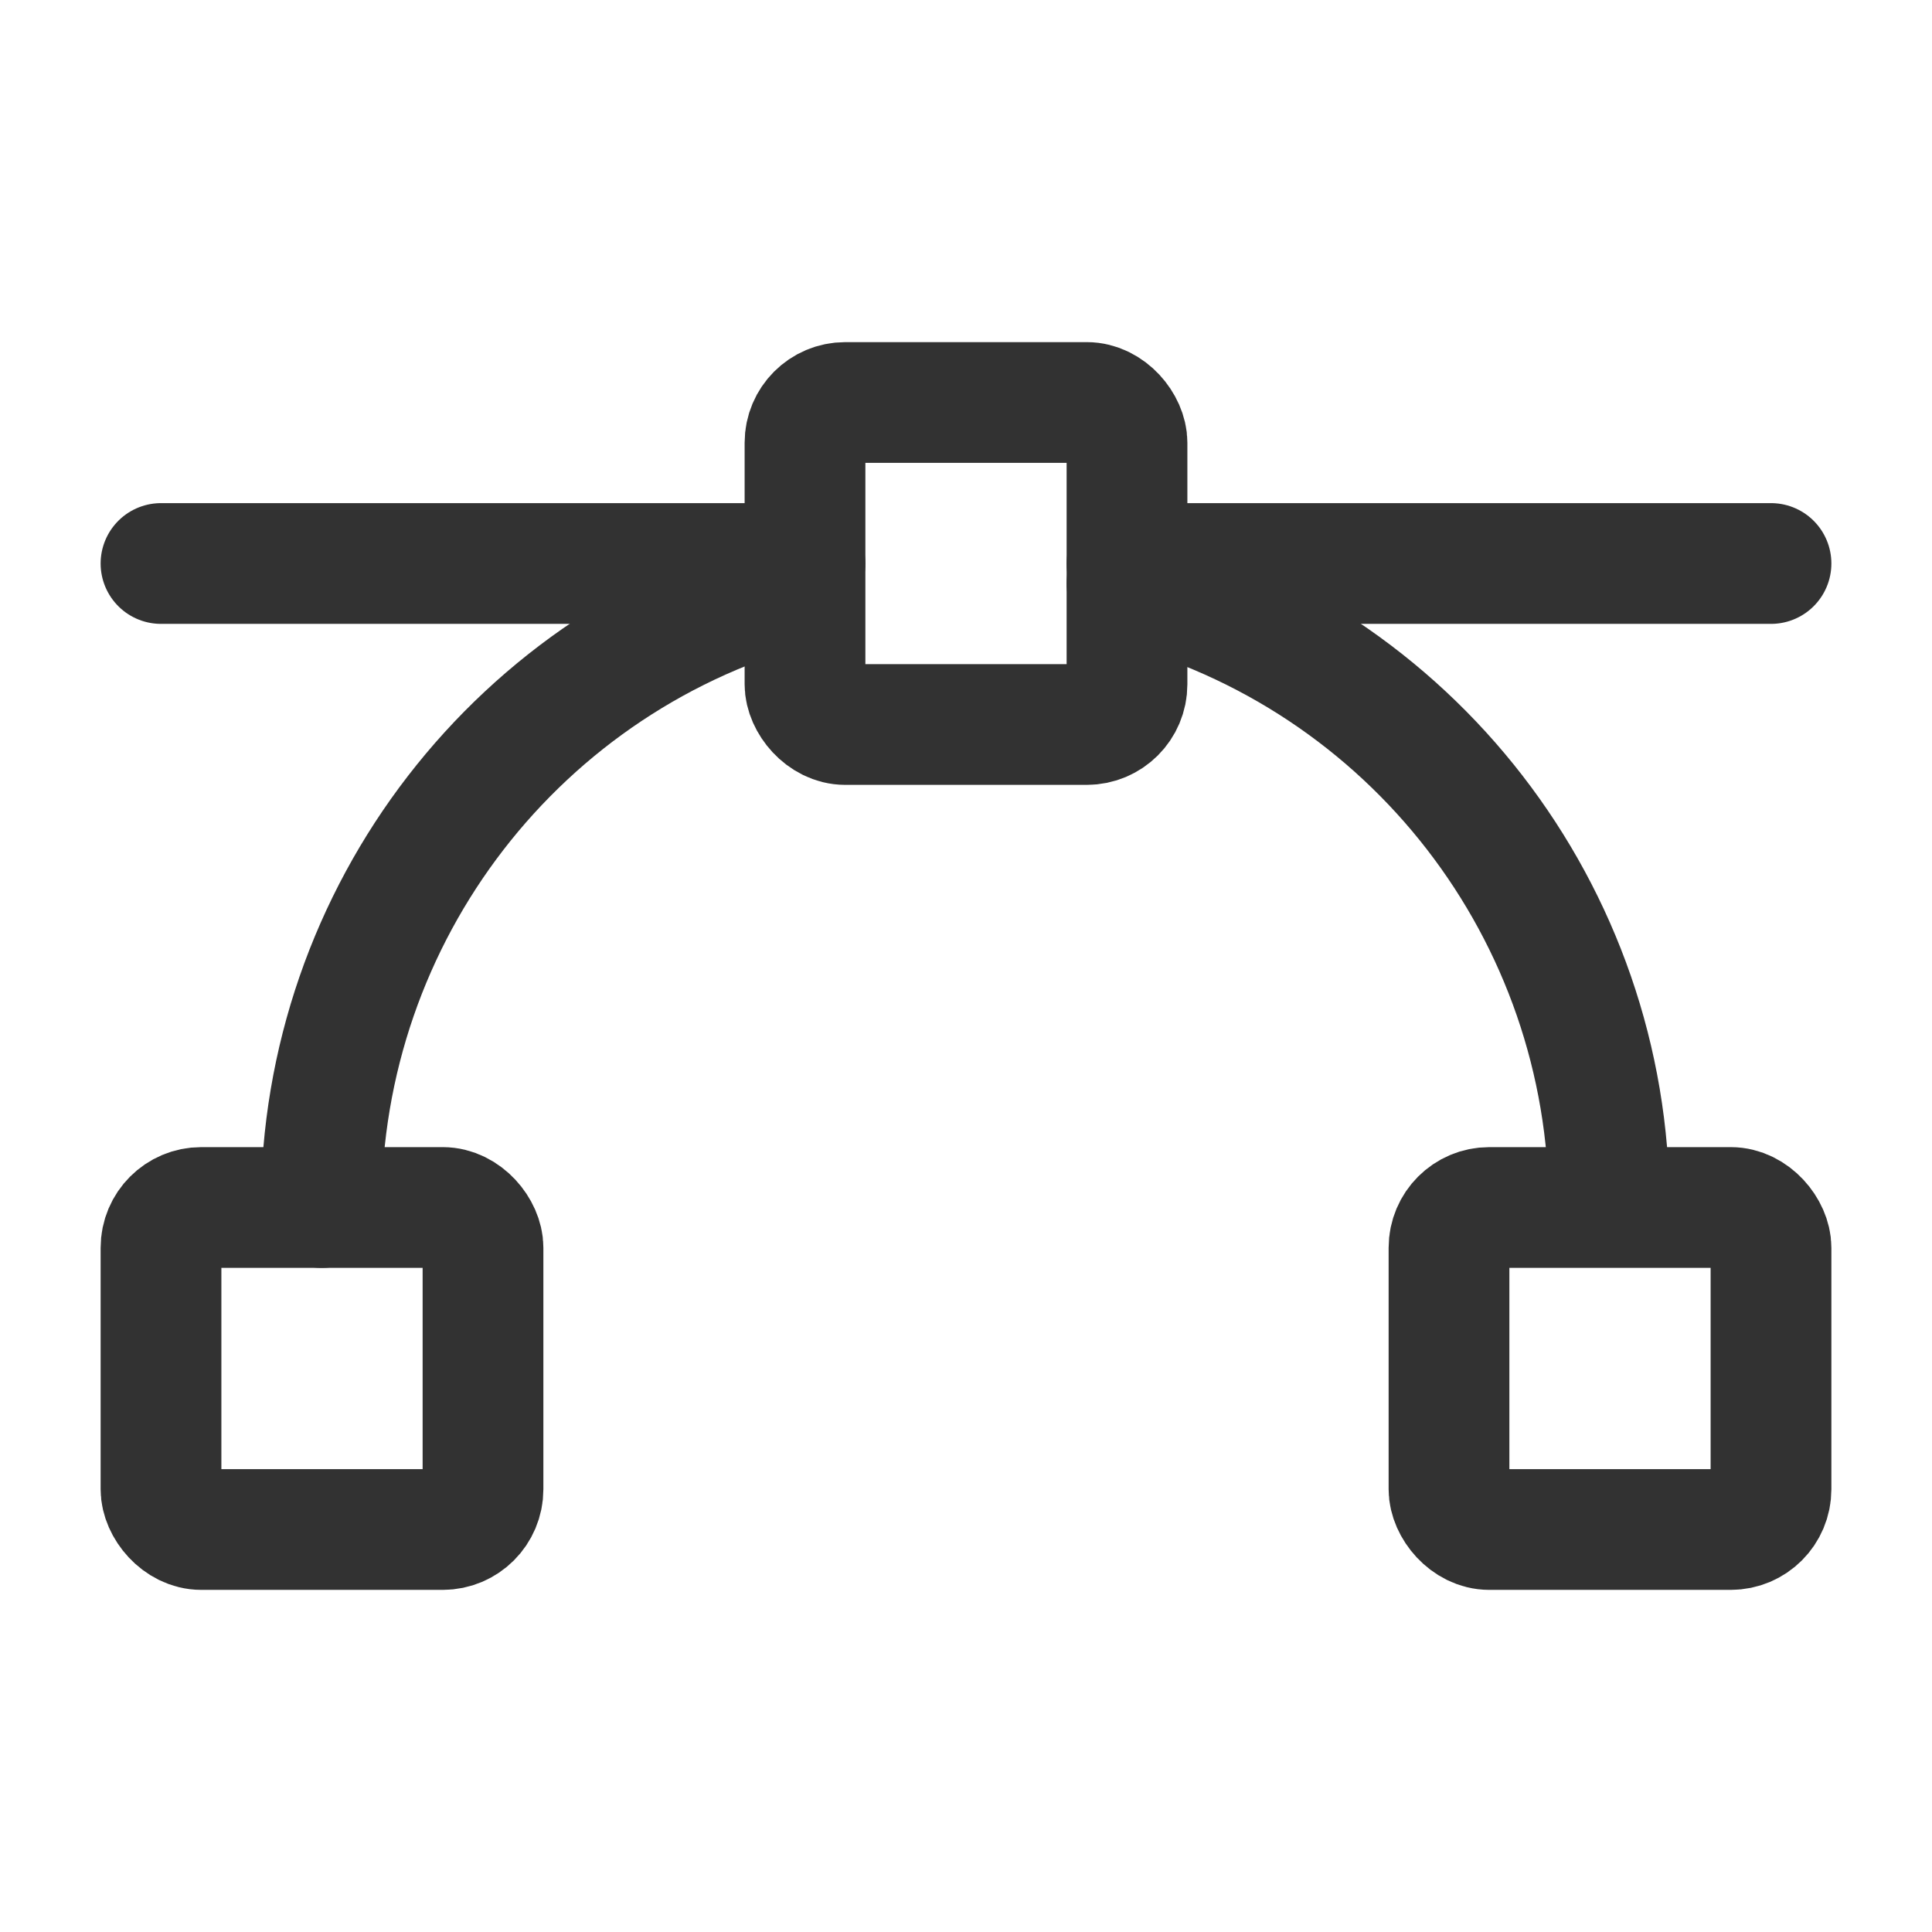 <svg viewBox="0 0 24 24" xmlns="http://www.w3.org/2000/svg"><g stroke-width="1.5" stroke="#323232" fill="none" stroke-linejoin="round"><rect width="4" height="4" x="2" y="15" rx=".5"/><rect width="4" height="4" x="18" y="15" rx=".5"/><rect width="4" height="4" x="10" y="5" rx=".5"/><g stroke-linecap="round" stroke-width="1.5" stroke="#323232" fill="none" stroke-linejoin="round"><path d="M10 7H2"/><path d="M22 7h-8"/><path d="M4 15l-.01 0c0-3.65 2.46-6.84 5.99-7.75"/><path d="M14 7.25l0 0c3.53.91 5.99 4.09 5.99 7.74"/></g></g><path fill="none" d="M0 0h24v24H0Z"/></svg>